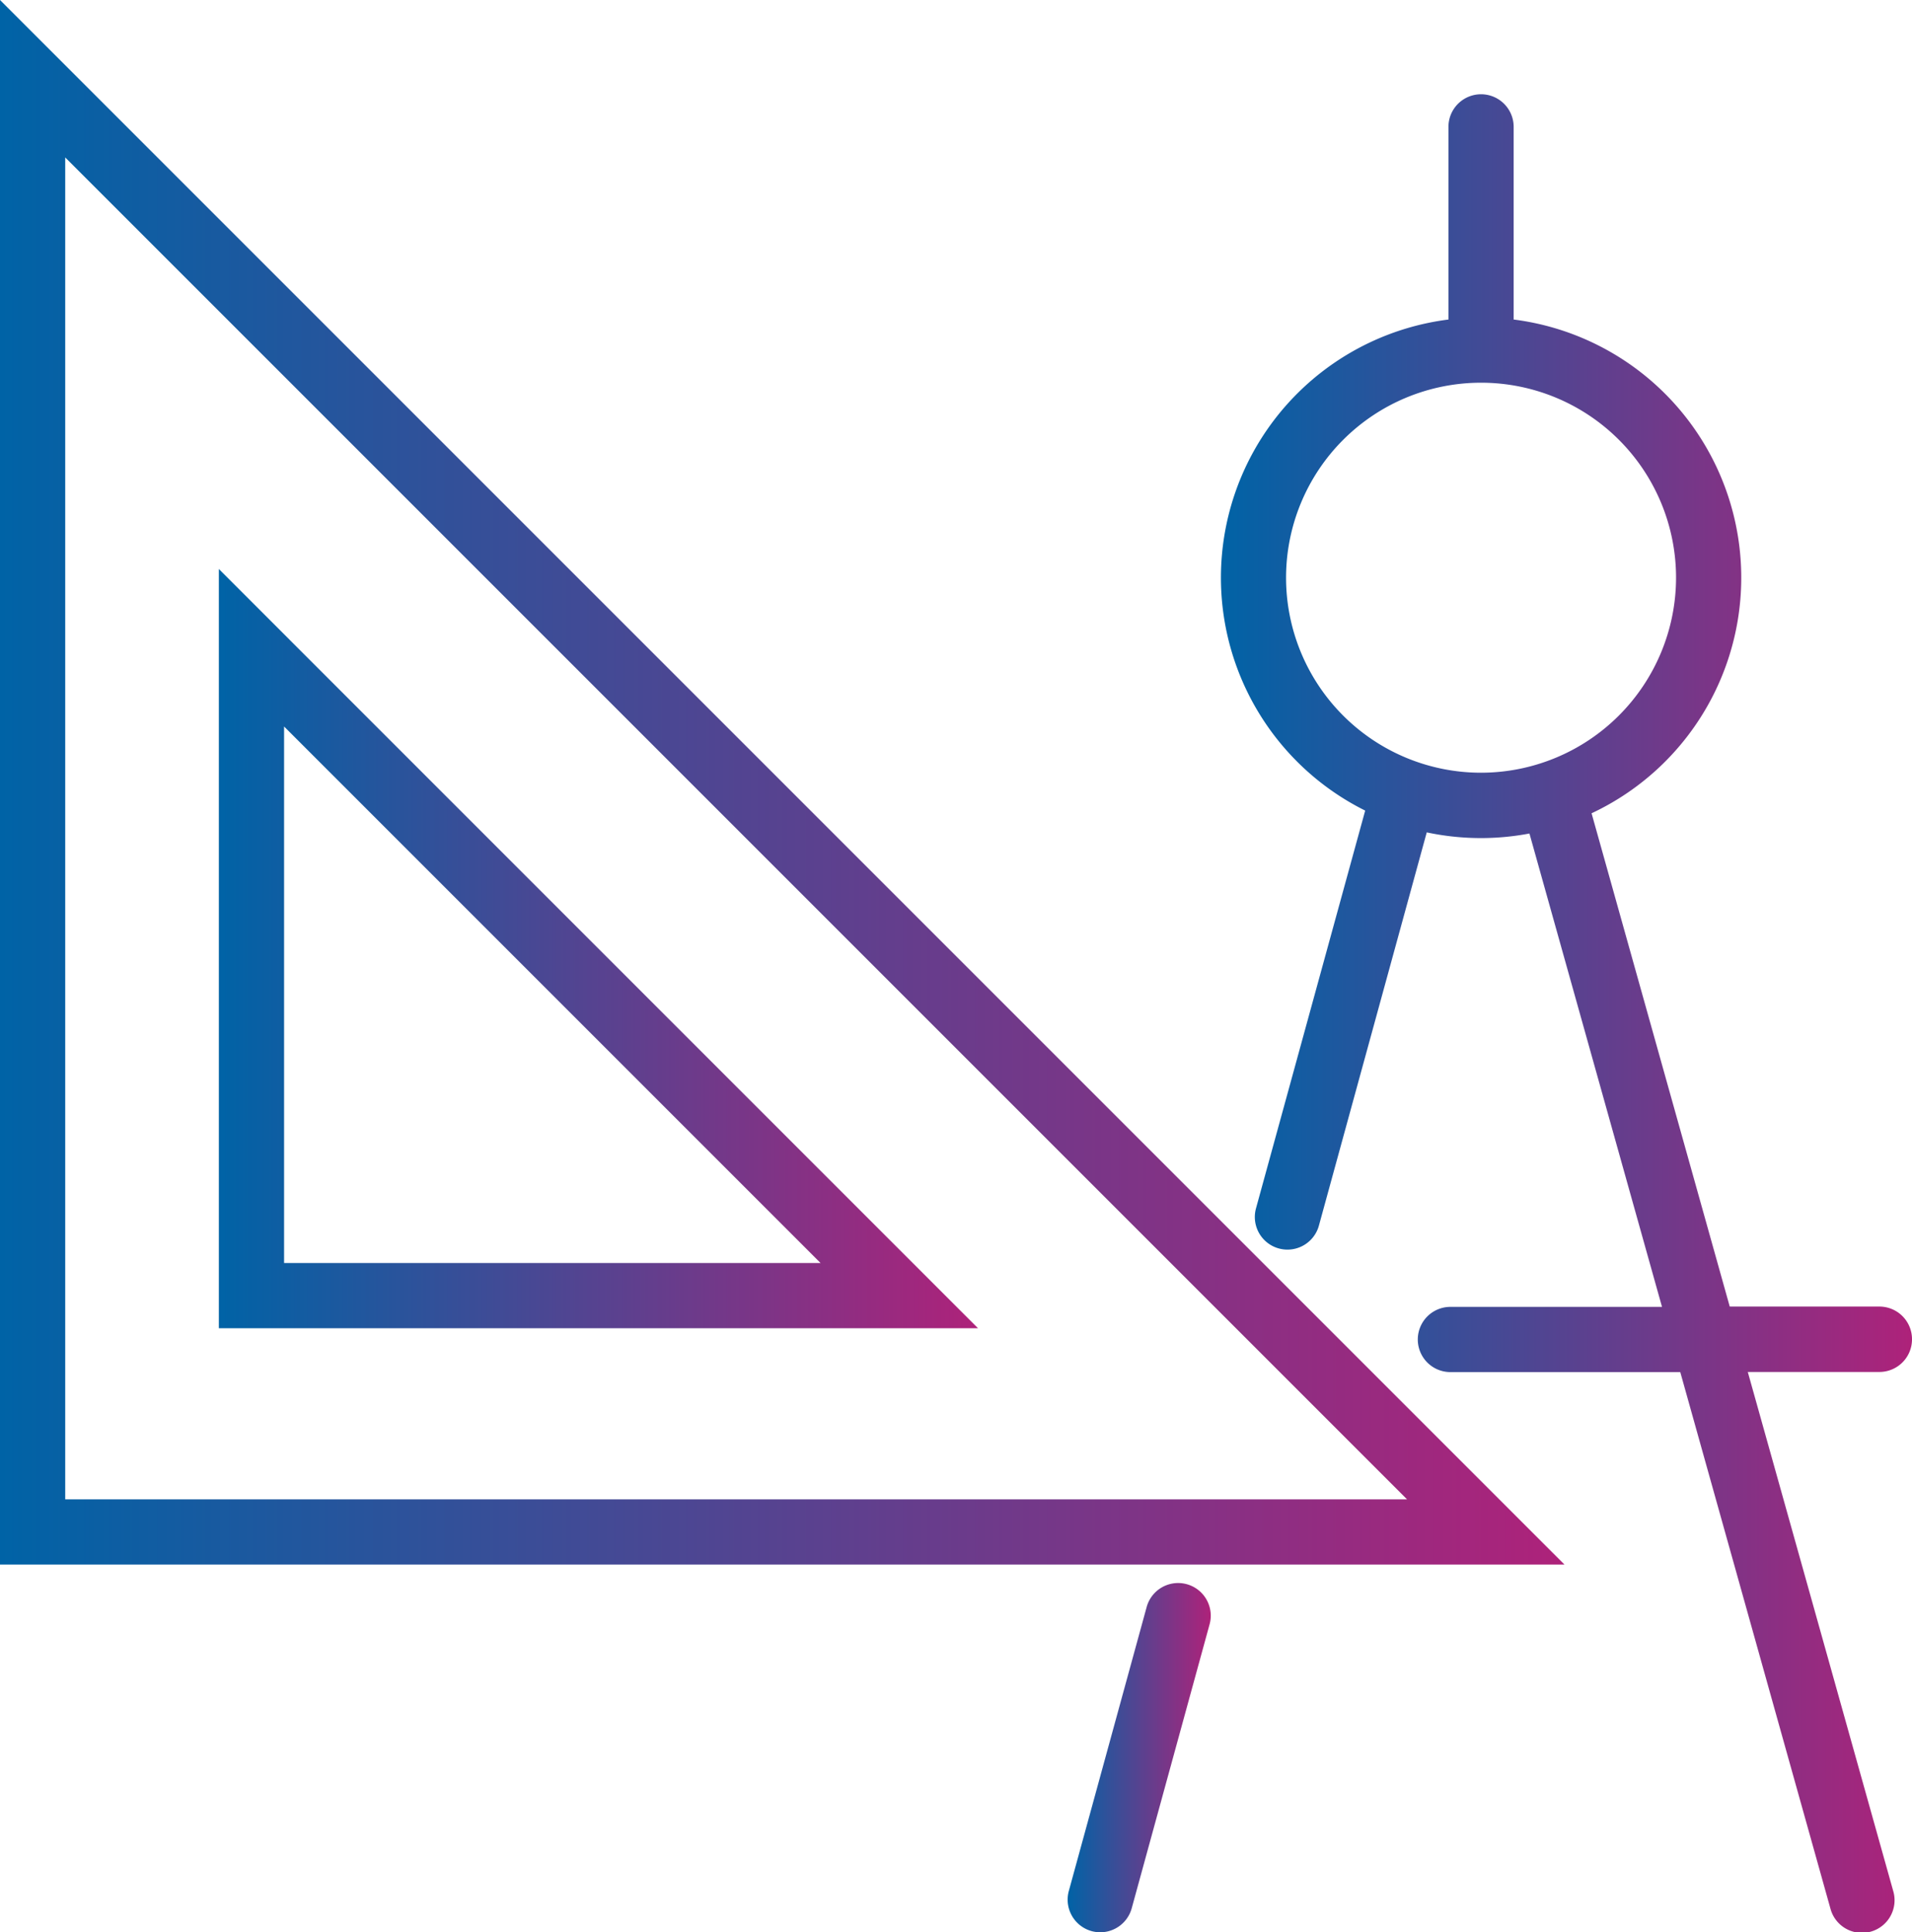 <svg xmlns="http://www.w3.org/2000/svg" xmlns:xlink="http://www.w3.org/1999/xlink" viewBox="0 0 439.77 444.41"><defs><style>.cls-1{fill:url(#linear-gradient);}.cls-2{fill:url(#linear-gradient-2);}.cls-3{fill:url(#linear-gradient-3);}.cls-4{fill:url(#linear-gradient-4);}</style><linearGradient id="linear-gradient" y1="179.92" x2="359.84" y2="179.92" gradientUnits="userSpaceOnUse"><stop offset="0" stop-color="#0063a6"/><stop offset="1" stop-color="#ae227a"/></linearGradient><linearGradient id="linear-gradient-2" x1="50.34" y1="218.18" x2="224.94" y2="218.18" xlink:href="#linear-gradient"/><linearGradient id="linear-gradient-3" x1="245.56" y1="404.24" x2="278.48" y2="404.24" xlink:href="#linear-gradient"/><linearGradient id="linear-gradient-4" x1="280.8" y1="233.05" x2="439.77" y2="233.05" xlink:href="#linear-gradient"/></defs><title>math</title><g id="Layer_2" data-name="Layer 2"><g id="maths"><path class="cls-1" d="M359.84,359.84H0V0ZM15,344.84H323.63L15,36.21Z"/><path class="cls-2" d="M224.94,305.48H50.34V130.87Zm-159.6-15H188.73L65.34,167.09Z"/><path class="cls-3" d="M253.07,444.41a7.51,7.51,0,0,1-7.24-9.49l17.91-65.33a7.5,7.5,0,1,1,14.47,4L260.3,438.89A7.52,7.52,0,0,1,253.07,444.41Z"/><path class="cls-4" d="M439.77,308a7.5,7.5,0,0,0-7.5-7.5H397.85L366.07,187.05A59.85,59.85,0,0,0,348.15,73.49V29.18a7.5,7.5,0,0,0-15,0V73.49A59.84,59.84,0,0,0,314,186.43L288.89,277.9a7.5,7.5,0,1,0,14.46,4l24.81-90.46a59.87,59.87,0,0,0,23.62.26l30.49,108.87H333.6a7.5,7.5,0,0,0,0,15h52.87L421,438.93a7.5,7.5,0,1,0,14.44-4.05L402,315.54h30.23A7.5,7.5,0,0,0,439.77,308ZM340.65,177.72a44.85,44.85,0,1,1,44.85-44.85A44.9,44.9,0,0,1,340.65,177.72Z"/></g></g></svg>